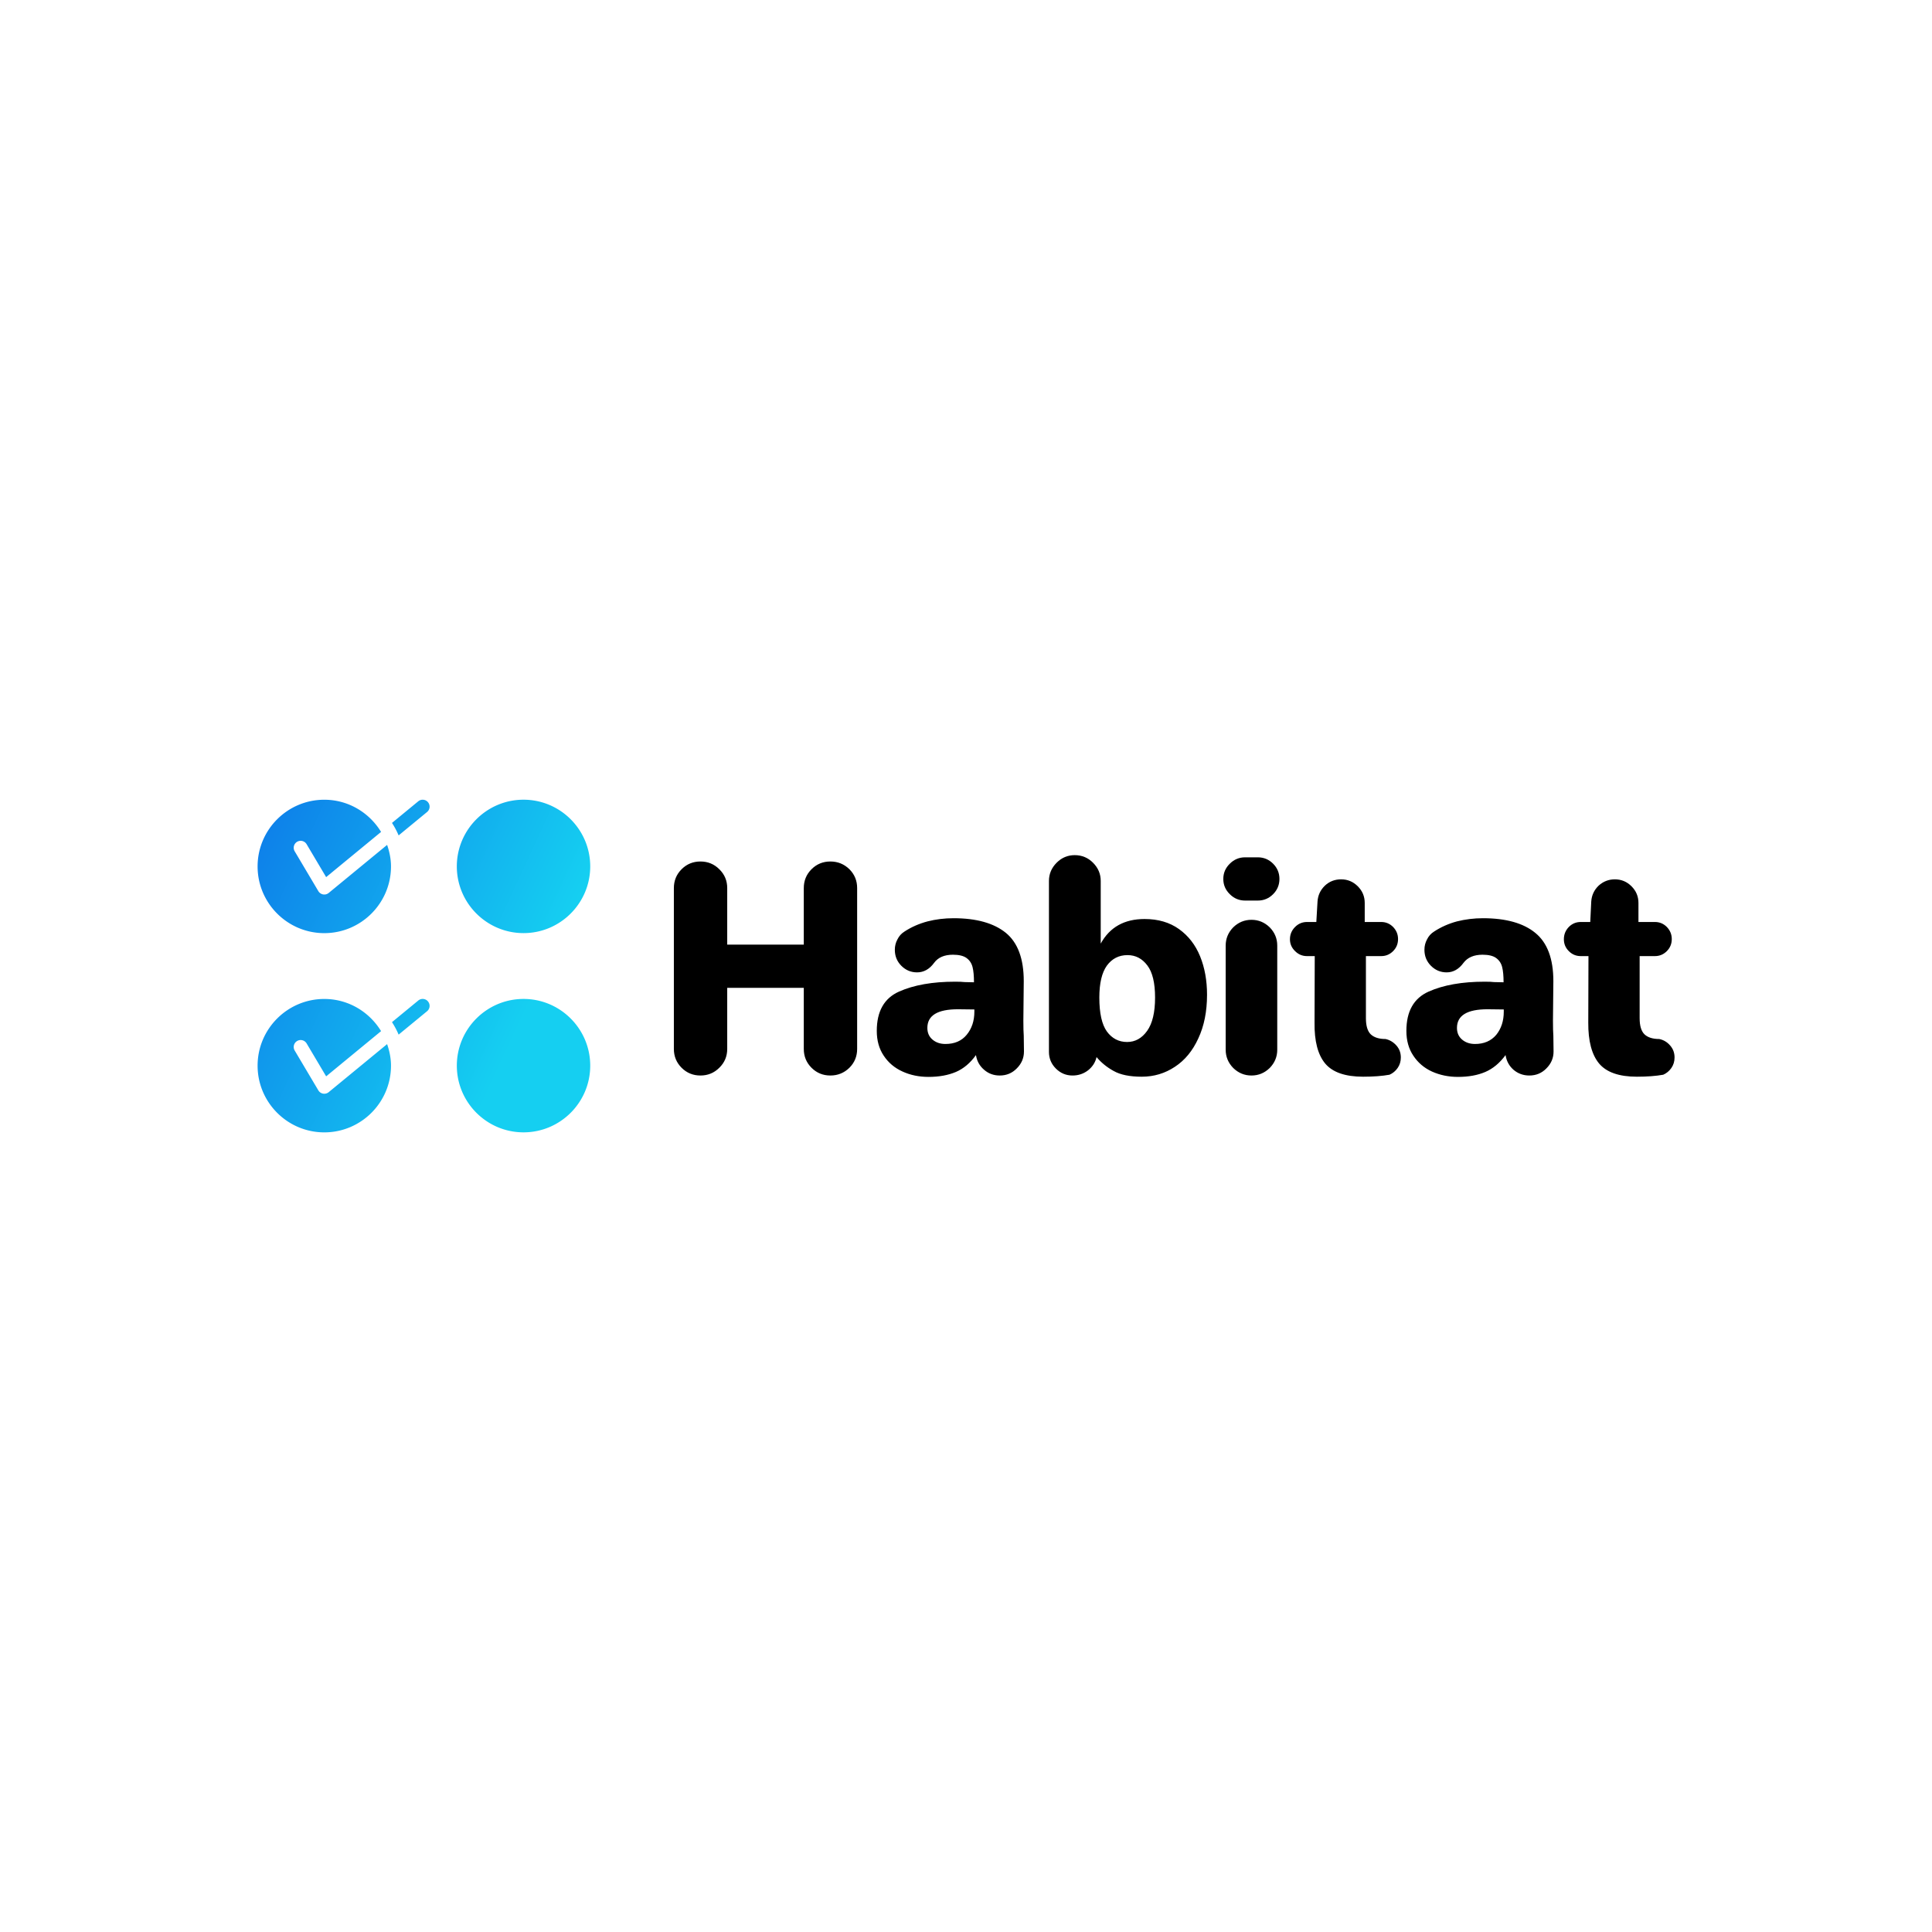 <svg data-v-fde0c5aa="" xmlns="http://www.w3.org/2000/svg" viewBox="0 0 300 300" class="iconLeft"><!----><defs data-v-fde0c5aa=""><!----></defs><rect data-v-fde0c5aa="" fill="transparent" x="0" y="0" width="300px" height="300px" class="logo-background-square"></rect><defs data-v-fde0c5aa=""><!----></defs><g data-v-fde0c5aa="" id="07917a3e-9cfc-46de-81d3-03bedd7c8ad0" fill="#000000" transform="matrix(3.08,0,0,3.08,101.958,124.501)"><path d="M2.21 13.80L2.21 13.80Q1.65 13.80 1.26 13.41L1.26 13.41L1.26 13.41Q0.87 13.02 0.87 12.46L0.87 12.46L0.87 4.35L0.87 4.35Q0.87 3.79 1.26 3.40L1.26 3.40L1.26 3.40Q1.65 3.01 2.21 3.01L2.21 3.01L2.21 3.01Q2.77 3.01 3.16 3.40L3.16 3.40L3.16 3.40Q3.56 3.79 3.56 4.35L3.56 4.35L3.56 7.20L7.42 7.20L7.42 4.35L7.42 4.35Q7.42 3.79 7.81 3.40L7.81 3.40L7.81 3.40Q8.20 3.01 8.76 3.01L8.76 3.01L8.76 3.01Q9.32 3.01 9.72 3.40L9.72 3.40L9.72 3.40Q10.11 3.79 10.11 4.35L10.11 4.35L10.11 12.46L10.11 12.46Q10.11 13.02 9.72 13.41L9.72 13.41L9.72 13.41Q9.32 13.80 8.76 13.80L8.76 13.80L8.76 13.80Q8.20 13.80 7.81 13.41L7.81 13.41L7.81 13.41Q7.42 13.02 7.42 12.46L7.42 12.46L7.42 9.38L3.56 9.38L3.56 12.46L3.56 12.46Q3.56 13.02 3.16 13.41L3.16 13.41L3.16 13.41Q2.77 13.80 2.21 13.80L2.21 13.80ZM13.71 13.87L13.71 13.87Q12.99 13.87 12.40 13.60L12.40 13.60L12.40 13.60Q11.80 13.33 11.45 12.80L11.45 12.80L11.45 12.80Q11.10 12.28 11.10 11.55L11.10 11.55L11.10 11.55Q11.10 10.07 12.22 9.57L12.22 9.57L12.22 9.57Q13.34 9.07 15.05 9.07L15.05 9.07L15.05 9.07Q15.37 9.07 15.53 9.09L15.53 9.09L16.00 9.10L16.00 9.10Q16.00 8.62 15.93 8.34L15.93 8.34L15.93 8.34Q15.86 8.05 15.63 7.88L15.63 7.88L15.63 7.88Q15.40 7.71 14.94 7.71L14.94 7.71L14.94 7.71Q14.29 7.71 13.99 8.12L13.99 8.12L13.99 8.12Q13.64 8.60 13.13 8.60L13.13 8.60L13.13 8.60Q12.67 8.60 12.34 8.27L12.34 8.27L12.34 8.27Q12.01 7.94 12.01 7.46L12.01 7.46L12.01 7.46Q12.01 7.18 12.14 6.94L12.14 6.94L12.14 6.94Q12.26 6.69 12.50 6.54L12.50 6.54L12.50 6.54Q13.02 6.20 13.66 6.03L13.66 6.03L13.66 6.03Q14.29 5.87 14.97 5.87L14.97 5.87L14.97 5.87Q16.70 5.87 17.61 6.61L17.61 6.61L17.61 6.61Q18.51 7.35 18.51 9.04L18.51 9.04L18.49 11.03L18.49 11.03Q18.49 11.55 18.51 11.80L18.51 11.80L18.52 12.59L18.52 12.59Q18.52 13.08 18.16 13.44L18.16 13.44L18.16 13.44Q17.81 13.80 17.30 13.80L17.30 13.80L17.30 13.80Q16.84 13.80 16.51 13.51L16.51 13.51L16.51 13.51Q16.17 13.22 16.10 12.77L16.10 12.77L16.10 12.77Q15.67 13.37 15.09 13.62L15.09 13.62L15.09 13.62Q14.50 13.87 13.71 13.87L13.71 13.87ZM14.56 12.21L14.56 12.21Q15.25 12.21 15.63 11.75L15.63 11.75L15.63 11.75Q16.02 11.28 16.02 10.58L16.02 10.58L16.02 10.47L15.19 10.46L15.19 10.46Q13.65 10.46 13.65 11.40L13.65 11.40L13.65 11.40Q13.65 11.77 13.91 11.99L13.91 11.99L13.91 11.99Q14.17 12.21 14.56 12.21L14.56 12.21ZM24.46 13.86L24.46 13.86Q23.55 13.86 23.04 13.57L23.04 13.57L23.04 13.57Q22.53 13.29 22.18 12.87L22.18 12.87L22.18 12.87Q22.09 13.27 21.75 13.54L21.75 13.54L21.75 13.54Q21.41 13.80 20.97 13.80L20.97 13.80L20.97 13.80Q20.48 13.80 20.13 13.45L20.13 13.45L20.13 13.45Q19.78 13.10 19.78 12.61L19.78 12.61L19.78 3.99L19.78 3.99Q19.78 3.46 20.17 3.07L20.17 3.07L20.17 3.07Q20.55 2.69 21.08 2.69L21.08 2.69L21.08 2.69Q21.62 2.69 22.00 3.07L22.00 3.07L22.00 3.07Q22.39 3.46 22.39 3.99L22.39 3.99L22.39 7.15L22.39 7.15Q23.07 5.91 24.60 5.91L24.60 5.91L24.60 5.91Q25.63 5.91 26.34 6.42L26.34 6.42L26.34 6.42Q27.05 6.93 27.40 7.79L27.40 7.79L27.40 7.79Q27.75 8.65 27.75 9.73L27.75 9.73L27.75 9.73Q27.75 10.99 27.31 11.93L27.31 11.93L27.31 11.93Q26.88 12.87 26.13 13.36L26.13 13.36L26.13 13.36Q25.38 13.86 24.46 13.86L24.46 13.86ZM23.72 12.11L23.72 12.11Q24.33 12.11 24.73 11.55L24.73 11.55L24.73 11.55Q25.13 10.99 25.13 9.87L25.13 9.87L25.13 9.87Q25.13 8.76 24.74 8.25L24.74 8.25L24.74 8.25Q24.35 7.73 23.74 7.73L23.74 7.73L23.74 7.73Q23.09 7.73 22.70 8.26L22.70 8.26L22.70 8.26Q22.32 8.79 22.32 9.87L22.32 9.87L22.32 9.87Q22.32 11.05 22.70 11.58L22.70 11.58L22.70 11.58Q23.09 12.11 23.72 12.11L23.72 12.11ZM29.67 4.98L29.67 4.98Q29.22 4.98 28.90 4.66L28.90 4.66L28.90 4.66Q28.57 4.34 28.57 3.89L28.57 3.89L28.57 3.89Q28.57 3.44 28.90 3.12L28.90 3.12L28.90 3.12Q29.22 2.80 29.67 2.80L29.67 2.80L30.31 2.80L30.31 2.80Q30.76 2.80 31.08 3.12L31.08 3.12L31.08 3.12Q31.40 3.44 31.40 3.89L31.40 3.89L31.40 3.89Q31.40 4.34 31.08 4.66L31.08 4.66L31.08 4.66Q30.76 4.98 30.31 4.98L30.31 4.98L29.67 4.98ZM29.99 13.80L29.99 13.80Q29.46 13.80 29.07 13.42L29.07 13.42L29.07 13.42Q28.69 13.03 28.69 12.50L28.69 12.50L28.69 7.25L28.69 7.25Q28.69 6.72 29.07 6.33L29.07 6.33L29.07 6.33Q29.46 5.95 29.99 5.95L29.99 5.95L29.99 5.95Q30.52 5.95 30.91 6.33L30.91 6.33L30.91 6.33Q31.29 6.72 31.29 7.25L31.29 7.25L31.29 12.50L31.29 12.50Q31.29 13.03 30.91 13.42L30.91 13.42L30.91 13.42Q30.52 13.80 29.99 13.80L29.99 13.80ZM35.62 13.86L35.62 13.86Q34.27 13.86 33.71 13.20L33.71 13.20L33.71 13.20Q33.15 12.53 33.17 11.13L33.17 11.13L33.18 7.78L32.79 7.78L32.79 7.78Q32.44 7.78 32.19 7.53L32.19 7.53L32.19 7.53Q31.93 7.28 31.93 6.93L31.93 6.93L31.93 6.93Q31.93 6.57 32.19 6.31L32.19 6.31L32.19 6.31Q32.44 6.06 32.79 6.06L32.79 6.06L33.26 6.06L33.32 5.03L33.32 5.03Q33.35 4.56 33.69 4.23L33.69 4.23L33.69 4.23Q34.03 3.91 34.51 3.91L34.51 3.91L34.51 3.91Q35 3.91 35.35 4.26L35.35 4.26L35.35 4.26Q35.70 4.61 35.70 5.10L35.70 5.10L35.70 6.06L36.53 6.06L36.53 6.06Q36.88 6.06 37.13 6.31L37.13 6.31L37.13 6.31Q37.38 6.57 37.38 6.92L37.38 6.92L37.38 6.92Q37.38 7.28 37.13 7.53L37.13 7.53L37.13 7.53Q36.88 7.78 36.53 7.78L36.53 7.78L35.76 7.78L35.76 10.91L35.76 10.91Q35.76 11.48 36.00 11.72L36.00 11.72L36.00 11.72Q36.25 11.96 36.75 11.96L36.75 11.96L36.75 11.96Q37.07 12.03 37.30 12.29L37.30 12.29L37.30 12.29Q37.52 12.54 37.52 12.89L37.52 12.89L37.52 12.89Q37.52 13.19 37.36 13.42L37.36 13.42L37.36 13.42Q37.20 13.65 36.95 13.76L36.95 13.76L36.95 13.76Q36.39 13.86 35.62 13.86L35.62 13.86ZM40.40 13.87L40.40 13.87Q39.69 13.87 39.09 13.60L39.09 13.60L39.09 13.60Q38.50 13.33 38.15 12.80L38.15 12.80L38.15 12.80Q37.80 12.28 37.80 11.55L37.80 11.55L37.80 11.55Q37.80 10.07 38.92 9.57L38.92 9.57L38.92 9.57Q40.04 9.07 41.75 9.07L41.75 9.07L41.75 9.07Q42.07 9.07 42.22 9.09L42.22 9.09L42.70 9.10L42.70 9.10Q42.70 8.62 42.63 8.34L42.63 8.34L42.63 8.34Q42.56 8.05 42.33 7.88L42.33 7.88L42.33 7.88Q42.10 7.71 41.64 7.71L41.64 7.71L41.64 7.71Q40.99 7.71 40.68 8.12L40.68 8.12L40.68 8.12Q40.33 8.60 39.83 8.60L39.83 8.60L39.83 8.60Q39.37 8.60 39.04 8.27L39.04 8.27L39.04 8.27Q38.71 7.94 38.71 7.46L38.71 7.46L38.71 7.46Q38.71 7.18 38.84 6.94L38.84 6.94L38.84 6.94Q38.96 6.69 39.20 6.54L39.20 6.54L39.20 6.54Q39.72 6.20 40.35 6.03L40.35 6.03L40.35 6.03Q40.99 5.87 41.66 5.87L41.66 5.87L41.66 5.87Q43.40 5.87 44.30 6.61L44.30 6.61L44.30 6.61Q45.21 7.35 45.21 9.04L45.21 9.04L45.19 11.03L45.19 11.03Q45.19 11.55 45.21 11.80L45.21 11.80L45.22 12.59L45.22 12.59Q45.22 13.08 44.86 13.44L44.86 13.44L44.86 13.44Q44.51 13.80 44.00 13.80L44.00 13.80L44.00 13.80Q43.54 13.80 43.20 13.51L43.20 13.51L43.20 13.51Q42.87 13.22 42.80 12.77L42.80 12.77L42.80 12.77Q42.36 13.37 41.78 13.62L41.78 13.62L41.78 13.62Q41.20 13.87 40.40 13.87L40.40 13.87ZM41.26 12.21L41.26 12.21Q41.94 12.21 42.33 11.75L42.33 11.75L42.33 11.75Q42.71 11.28 42.71 10.58L42.71 10.58L42.71 10.47L41.89 10.46L41.89 10.46Q40.35 10.46 40.35 11.40L40.35 11.40L40.35 11.40Q40.35 11.77 40.61 11.99L40.61 11.99L40.61 11.99Q40.87 12.21 41.26 12.21L41.26 12.21ZM49.42 13.86L49.42 13.86Q48.08 13.86 47.52 13.20L47.52 13.20L47.52 13.20Q46.96 12.53 46.97 11.13L46.97 11.13L46.98 7.78L46.59 7.78L46.59 7.78Q46.24 7.78 45.99 7.53L45.99 7.53L45.99 7.53Q45.74 7.28 45.74 6.93L45.74 6.93L45.74 6.93Q45.74 6.57 45.99 6.31L45.99 6.31L45.99 6.31Q46.24 6.06 46.59 6.06L46.59 6.06L47.07 6.06L47.12 5.03L47.12 5.03Q47.15 4.56 47.49 4.23L47.49 4.23L47.49 4.23Q47.84 3.91 48.31 3.91L48.31 3.91L48.31 3.91Q48.80 3.91 49.15 4.26L49.15 4.26L49.15 4.26Q49.50 4.61 49.50 5.10L49.50 5.10L49.50 6.06L50.33 6.06L50.33 6.06Q50.68 6.06 50.93 6.31L50.93 6.31L50.93 6.31Q51.18 6.57 51.18 6.92L51.18 6.92L51.18 6.92Q51.18 7.28 50.93 7.53L50.93 7.53L50.93 7.53Q50.68 7.78 50.33 7.78L50.33 7.78L49.56 7.78L49.56 10.91L49.56 10.91Q49.56 11.48 49.80 11.72L49.80 11.72L49.80 11.72Q50.05 11.96 50.55 11.96L50.55 11.96L50.55 11.96Q50.88 12.03 51.10 12.29L51.10 12.29L51.10 12.29Q51.32 12.54 51.32 12.89L51.32 12.89L51.32 12.89Q51.32 13.19 51.16 13.42L51.16 13.42L51.16 13.42Q51.00 13.65 50.75 13.76L50.75 13.76L50.75 13.76Q50.19 13.86 49.42 13.86L49.42 13.86Z"></path></g><defs data-v-fde0c5aa=""><linearGradient data-v-fde0c5aa="" gradientTransform="rotate(25)" id="e90f6a58-c510-4943-8df0-c79860ae470a" x1="0%" y1="0%" x2="100%" y2="0%"><stop data-v-fde0c5aa="" offset="0%" stop-color="#0D7CE9" stop-opacity="1"></stop><stop data-v-fde0c5aa="" offset="100%" stop-color="#15CFF1" stop-opacity="1"></stop></linearGradient></defs><g data-v-fde0c5aa="" id="4ebcf2b2-bc7f-4456-98d4-2f4ce64955cf" stroke="none" fill="url(#e90f6a58-c510-4943-8df0-c79860ae470a)" transform="matrix(0.538,0,0,0.538,40.002,124.182)"><path d="M46.368.452l-7.584 6.24a23.345 23.345 0 0 1 1.916 3.604l8.212-6.756c.852-.7.977-1.96.271-2.812a1.998 1.998 0 0 0-2.815-.276zM20.52 26.904a2 2 0 0 1-1.612.424 2.014 2.014 0 0 1-1.38-.948L10.7 14.88a1.998 1.998 0 0 1 .7-2.74 2 2 0 0 1 2.744.7l5.636 9.496L35.636 9.288C32.252 3.744 26.204 0 19.248 0 8.632 0-.004 8.636-.004 19.252s8.636 19.252 19.252 19.252c10.612 0 19.248-8.636 19.248-19.252 0-2.188-.444-4.252-1.12-6.216L20.52 26.904zM46.368 57.952l-7.584 6.239a23.437 23.437 0 0 1 1.916 3.604l8.212-6.756c.852-.7.977-1.96.271-2.812a1.991 1.991 0 0 0-2.815-.275zM20.52 84.4a2.02 2.02 0 0 1-1.616.428 1.993 1.993 0 0 1-1.376-.944l-6.828-11.5a2 2 0 0 1 .7-2.743 2 2 0 0 1 2.744.695l5.636 9.5 15.856-13.048c-3.384-5.548-9.432-9.284-16.388-9.284-10.616 0-19.252 8.637-19.252 19.252 0 10.612 8.636 19.252 19.252 19.252 10.612 0 19.248-8.636 19.248-19.252 0-2.188-.444-4.252-1.12-6.22L20.52 84.4zM76.752 38.496C87.368 38.496 96 29.86 96 19.244 96 8.632 87.368-.008 76.748-.008c-10.607 0-19.252 8.636-19.252 19.252s8.645 19.252 19.256 19.252zM76.752 57.496c-10.607 0-19.252 8.636-19.252 19.252C57.5 87.359 66.132 96 76.752 96S96 87.364 96 76.752c0-10.62-8.632-19.256-19.248-19.256z"></path></g><!----></svg>